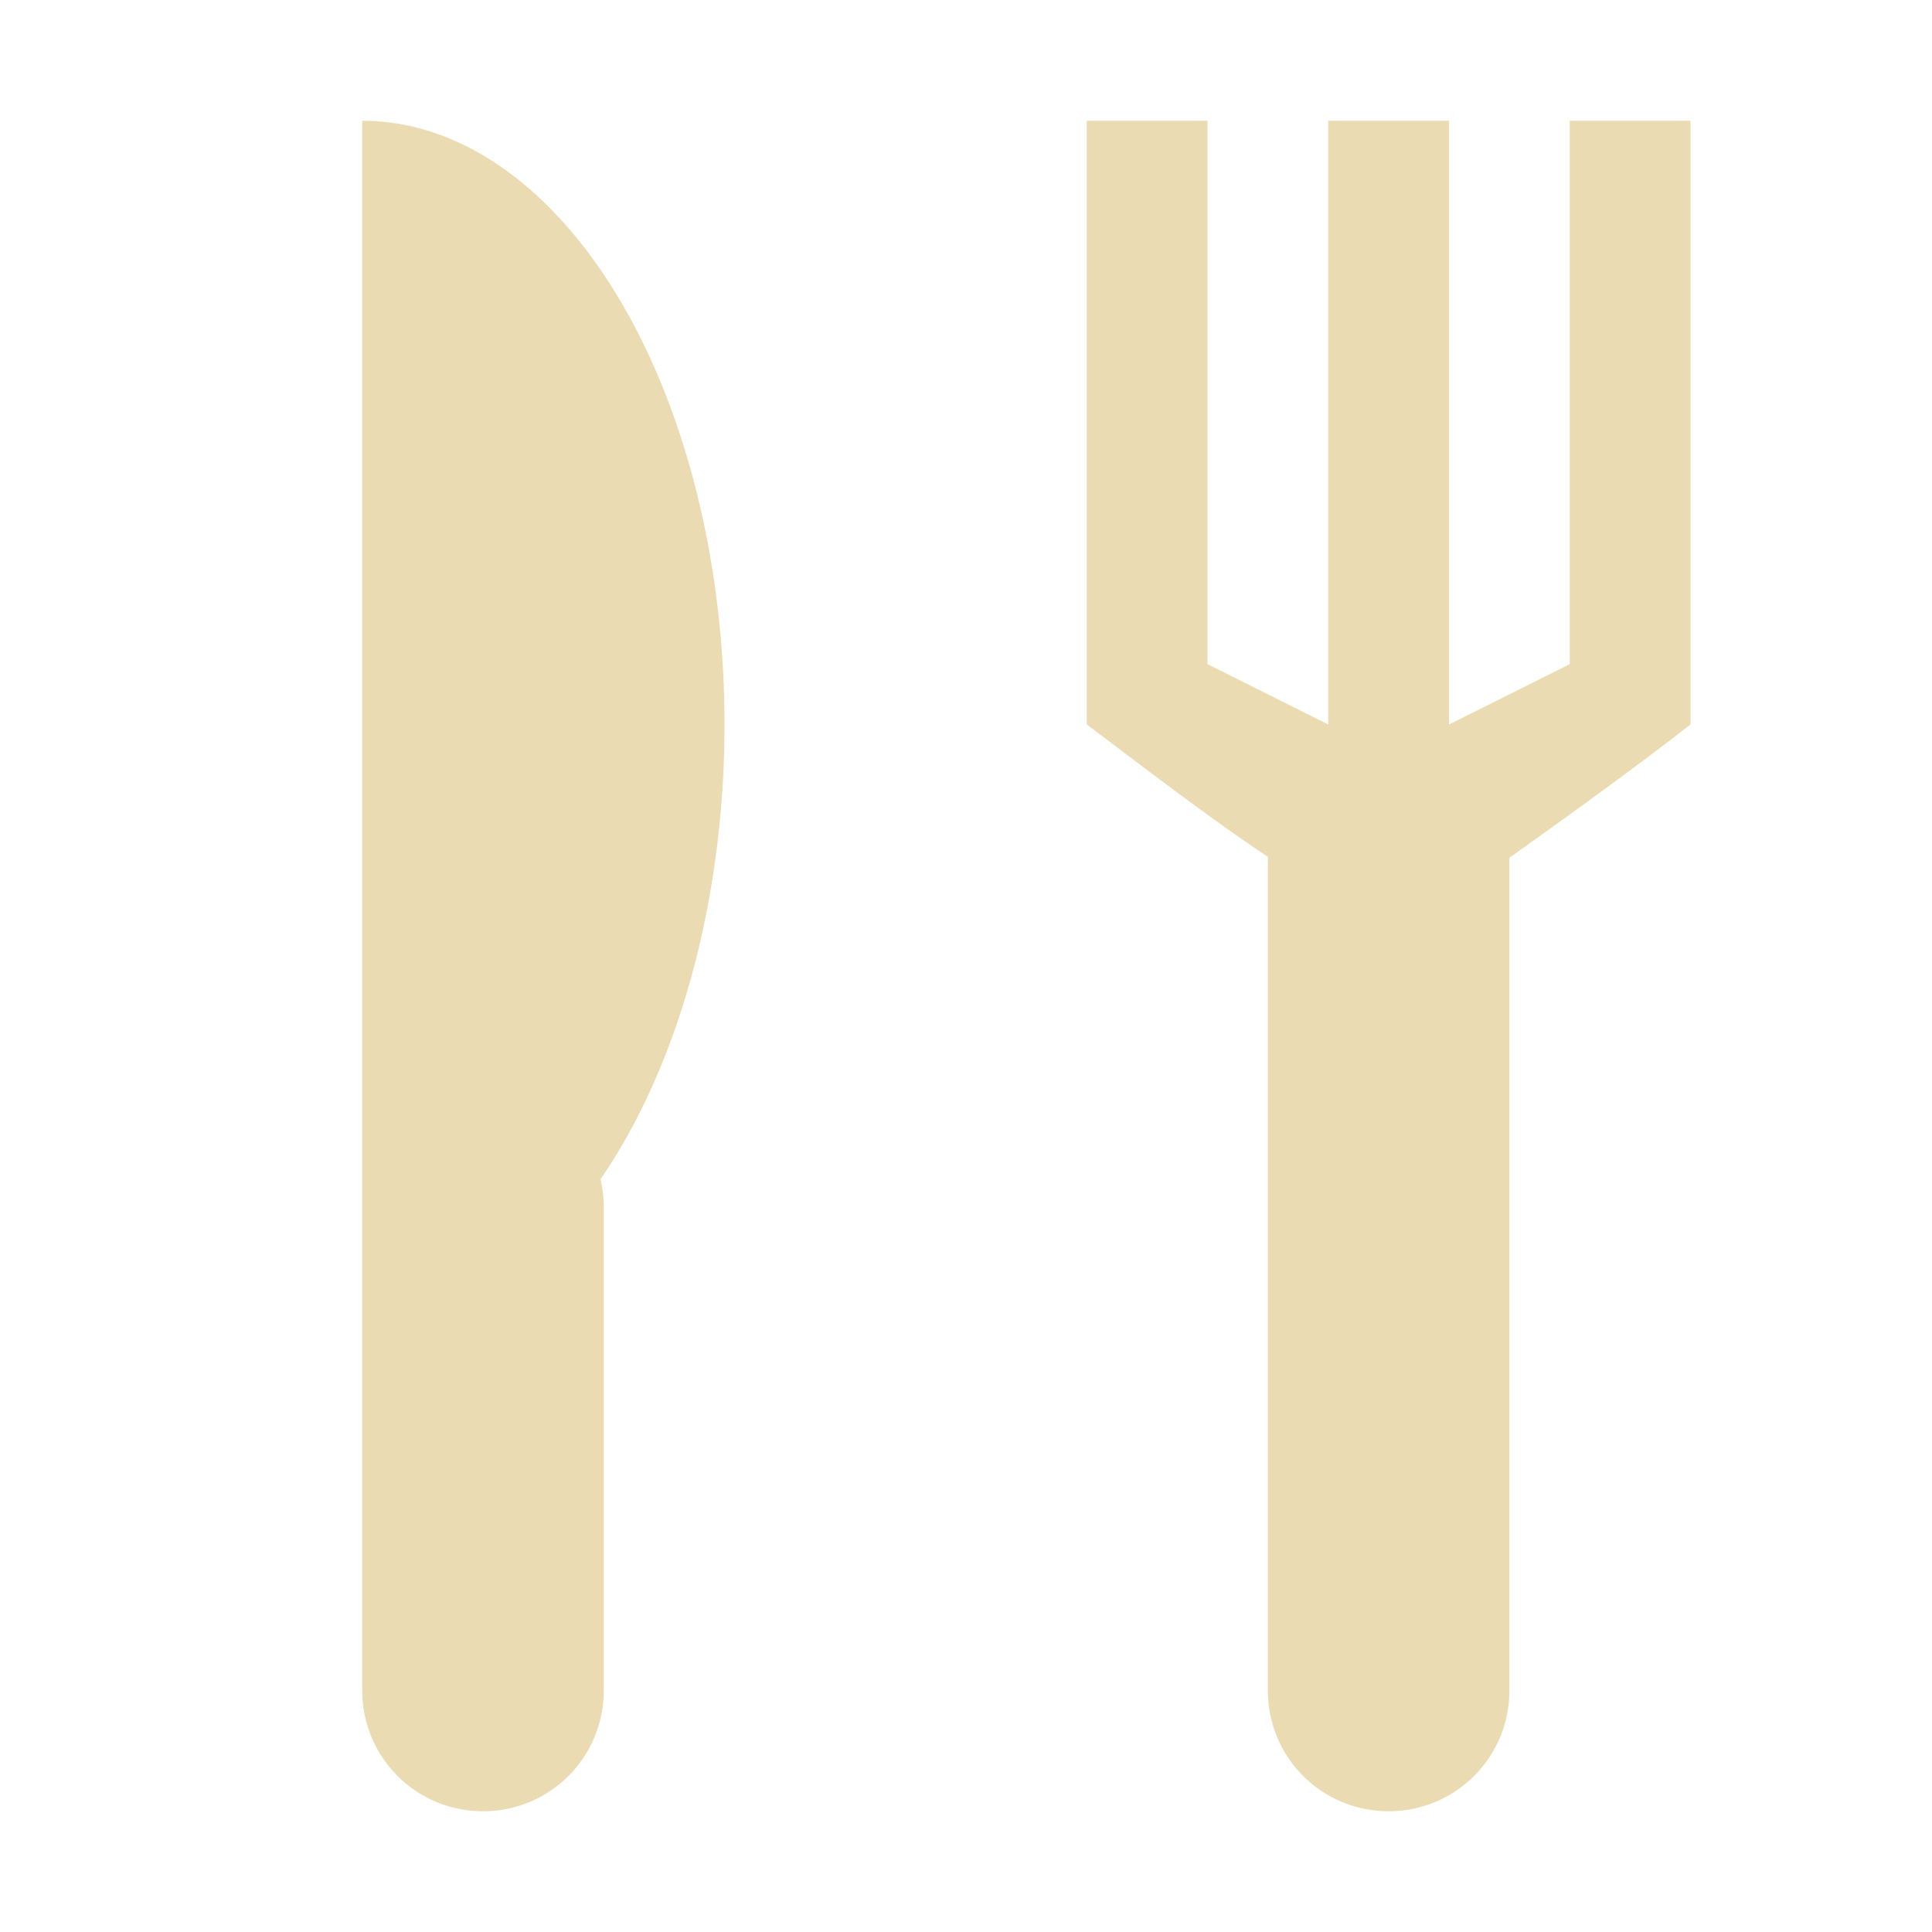 <svg width="16" height="16" version="1.1" xmlns="http://www.w3.org/2000/svg">
  <defs>
    <style id="current-color-scheme" type="text/css">.ColorScheme-Text { color:#ebdbb2; } .ColorScheme-Highlight { color:#458588; }</style>
  </defs>
  <path class="ColorScheme-Text" d="m14 1v5c-0.49 0.381-0.995 0.743-1.5 1.104v6.896c0 0.554-0.446 1-1 1s-1-0.446-1-1v-6.904c-0.515-0.344-1.004-0.724-1.5-1.096v-5h1v4.5l1 0.5v-5h1v5l1-0.5v-4.5zm-11 0a3 5 0 0 1 3 5 3 5 0 0 1-1.027 3.766c0.018 0.075 0.027 0.153 0.027 0.234v4c0 0.554-0.446 1-1 1s-1-0.446-1-1v-13z" fill="currentColor"/>
</svg>
